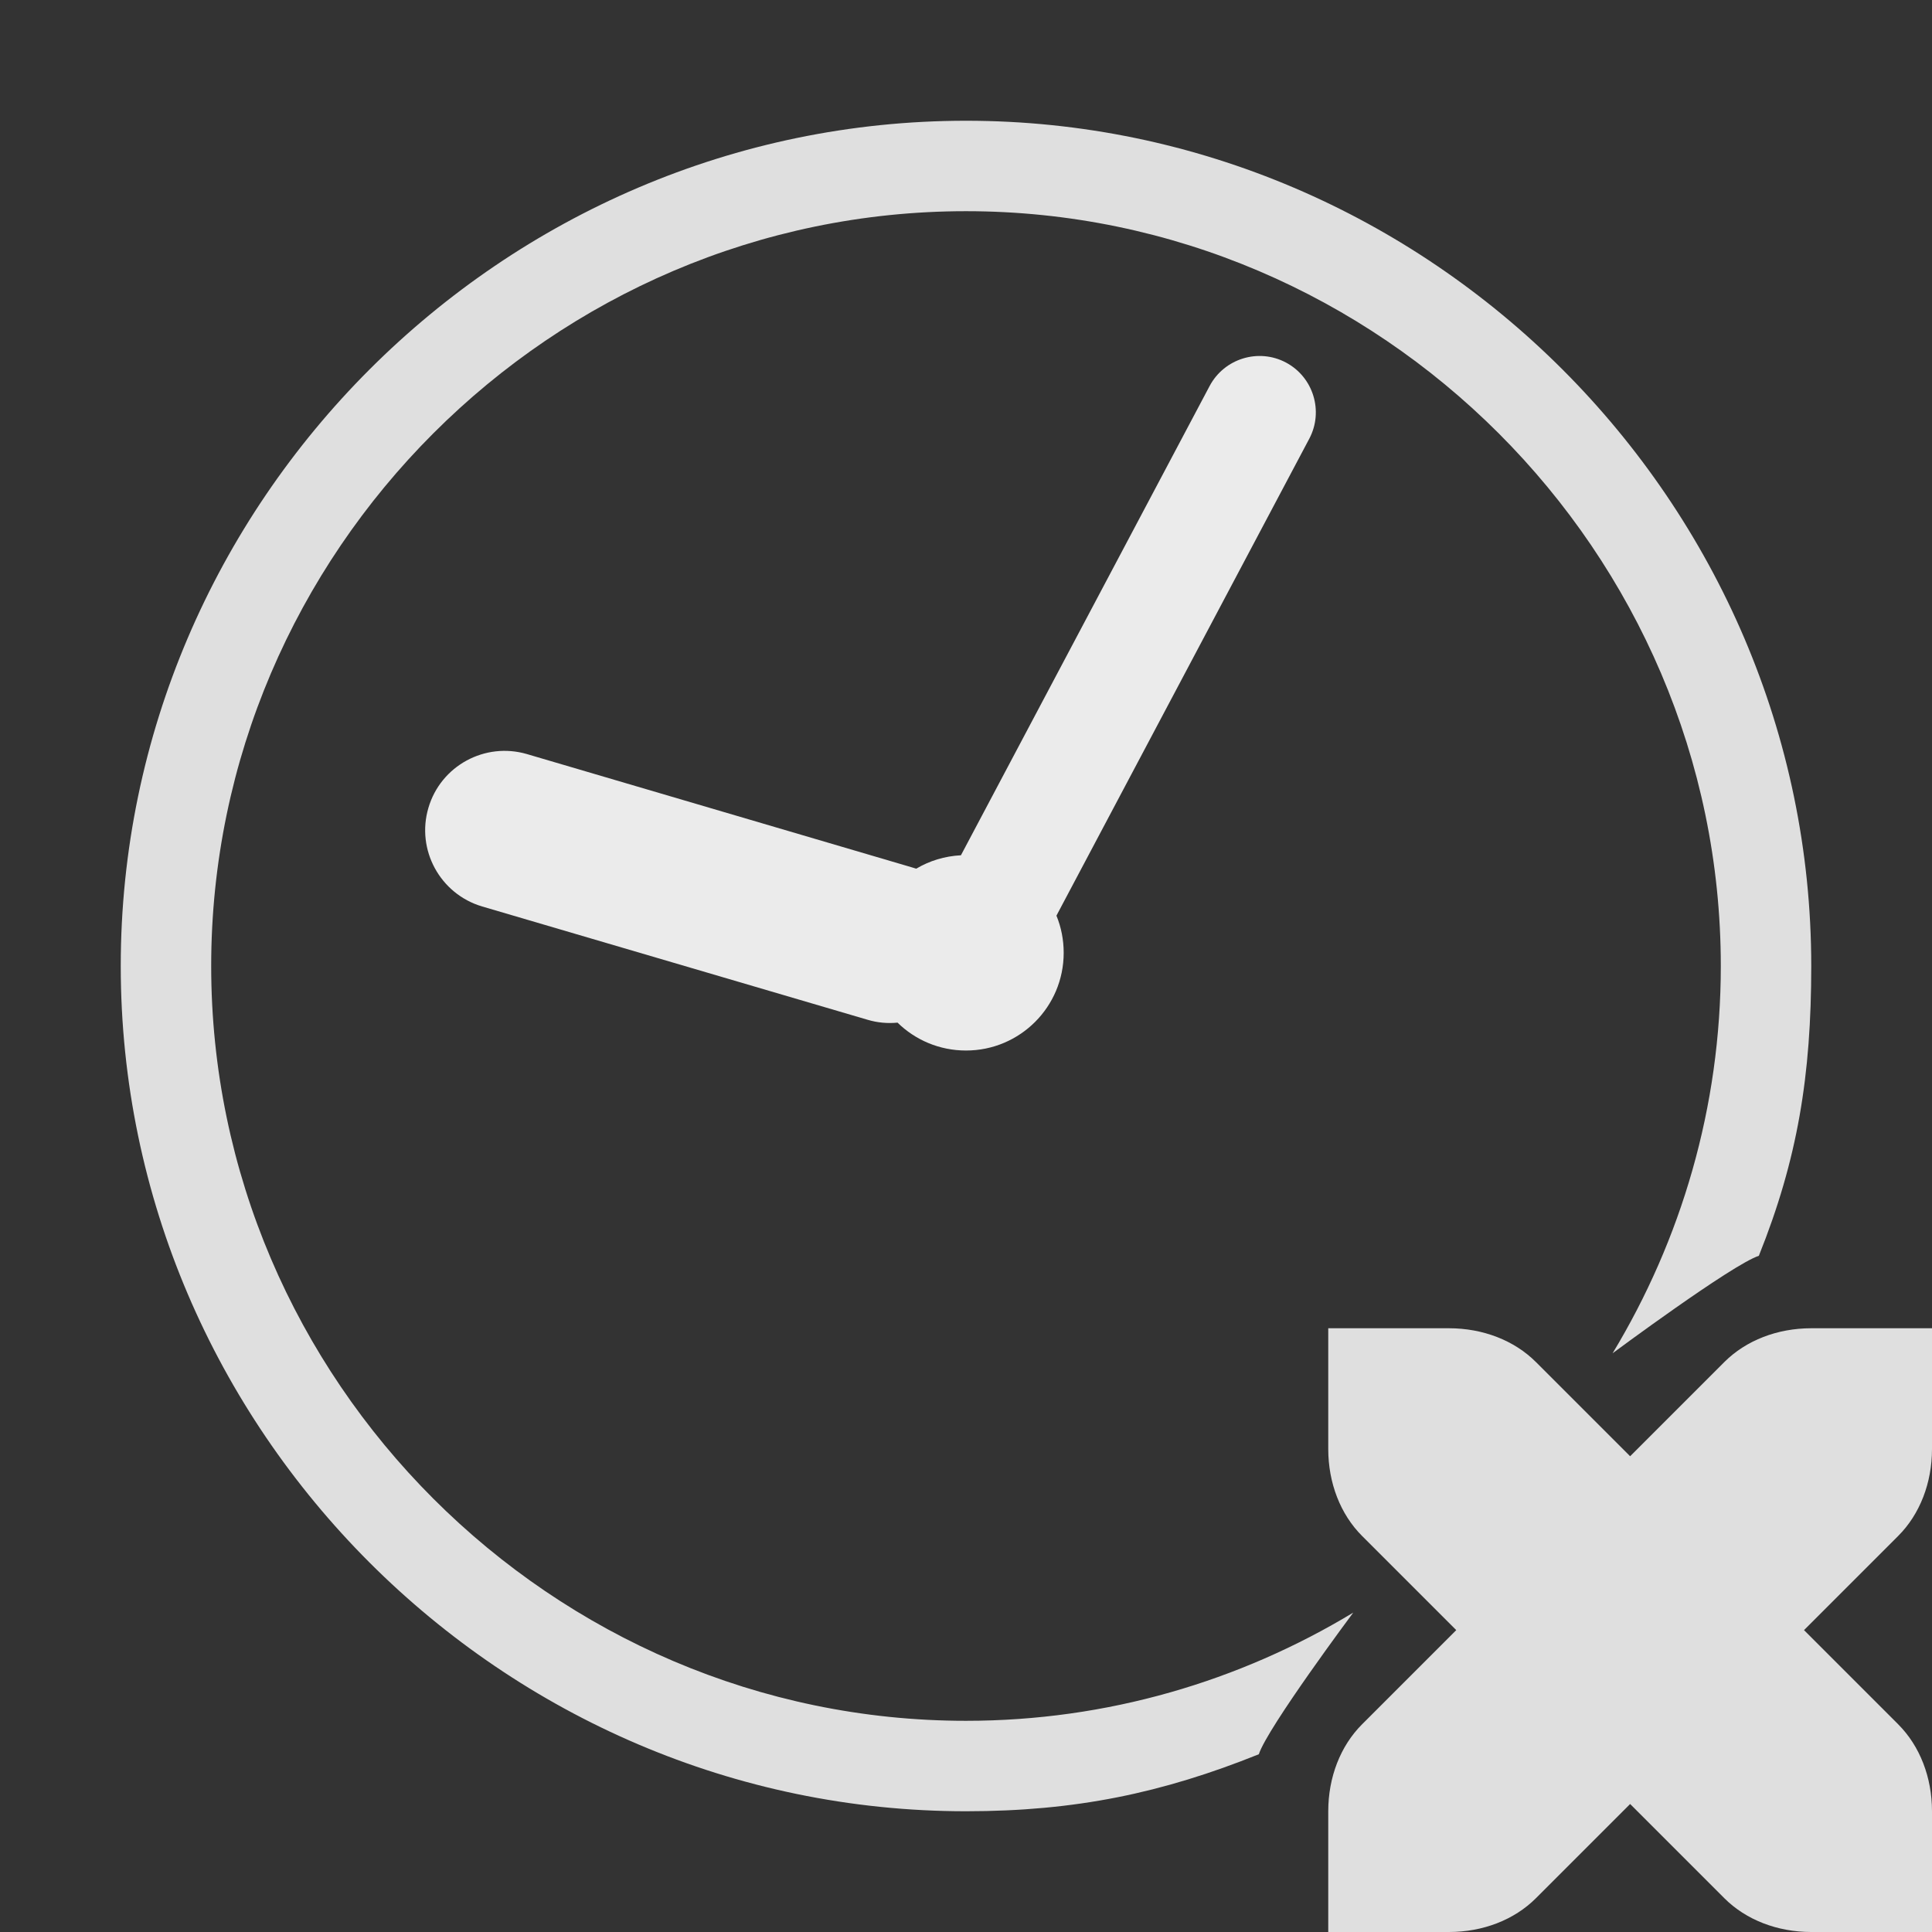 <svg style="clip-rule:evenodd;fill-rule:evenodd;stroke-linejoin:round;stroke-miterlimit:2" version="1.1" viewBox="0 0 16 16" xmlns="http://www.w3.org/2000/svg">
 <rect x="0" y="0" width="16" height="16" fill="#333333" stroke="none"/>
 <path d="m11 11v1c0 0.28 0.1 0.54 0.28 0.72l0.78 0.78-0.78 0.78c-0.18 0.18-0.28 0.44-0.28 0.72v1h1c0.28 0 0.54-0.1 0.72-0.28l0.78-0.78 0.78 0.78c0.18 0.18 0.44 0.28 0.72 0.28h1v-1c0-0.28-0.1-0.54-0.28-0.72l-0.78-0.78 0.78-0.78c0.18-0.18 0.28-0.44 0.28-0.72v-1h-1c-0.28 0-0.54 0.1-0.72 0.28l-0.78 0.78-0.78-0.78c-0.18-0.18-0.44-0.28-0.72-0.28h-1z" style="fill-rule:nonzero;fill:rgb(223,223,223)"/>
 <path d="m10.425 14.528c-0.799 0.321-1.517 0.472-2.425 0.472-3.84 0-7-3.16-7-7s3.16-7 7-7 7 3.16 7 7c0 0.908-0.113 1.6-0.434 2.4-0.221 0.072-1.211 0.807-1.211 0.807 0.568-0.94 0.896-2.038 0.896-3.207 0-3.429-2.822-6.251-6.251-6.251s-6.251 2.822-6.251 6.251 2.822 6.251 6.251 6.251c1.169 0 2.267-0.328 3.207-0.896 0 0-0.71 0.952-0.782 1.173z" style="fill-rule:nonzero;fill:rgb(223,223,223)"/>
 <path d="m7.958 7.083 2.06-3.887c0.121-0.227 0.404-0.314 0.631-0.194 0.228 0.121 0.314 0.404 0.194 0.631l-2.094 3.95c0.039 0.095 0.06 0.199 0.06 0.308 0 0.447-0.362 0.809-0.809 0.809-0.221 0-0.421-0.088-0.567-0.231-0.081 8e-3 -0.166 1e-3 -0.249-0.024l-3.191-0.938c-0.348-0.103-0.548-0.469-0.445-0.817 0.102-0.348 0.468-0.547 0.816-0.445l3.191 0.939c0.011 3e-3 0.022 7e-3 0.033 0.01 0.109-0.065 0.235-0.104 0.37-0.111z" style="fill:rgb(235,235,235)"/>
</svg>
